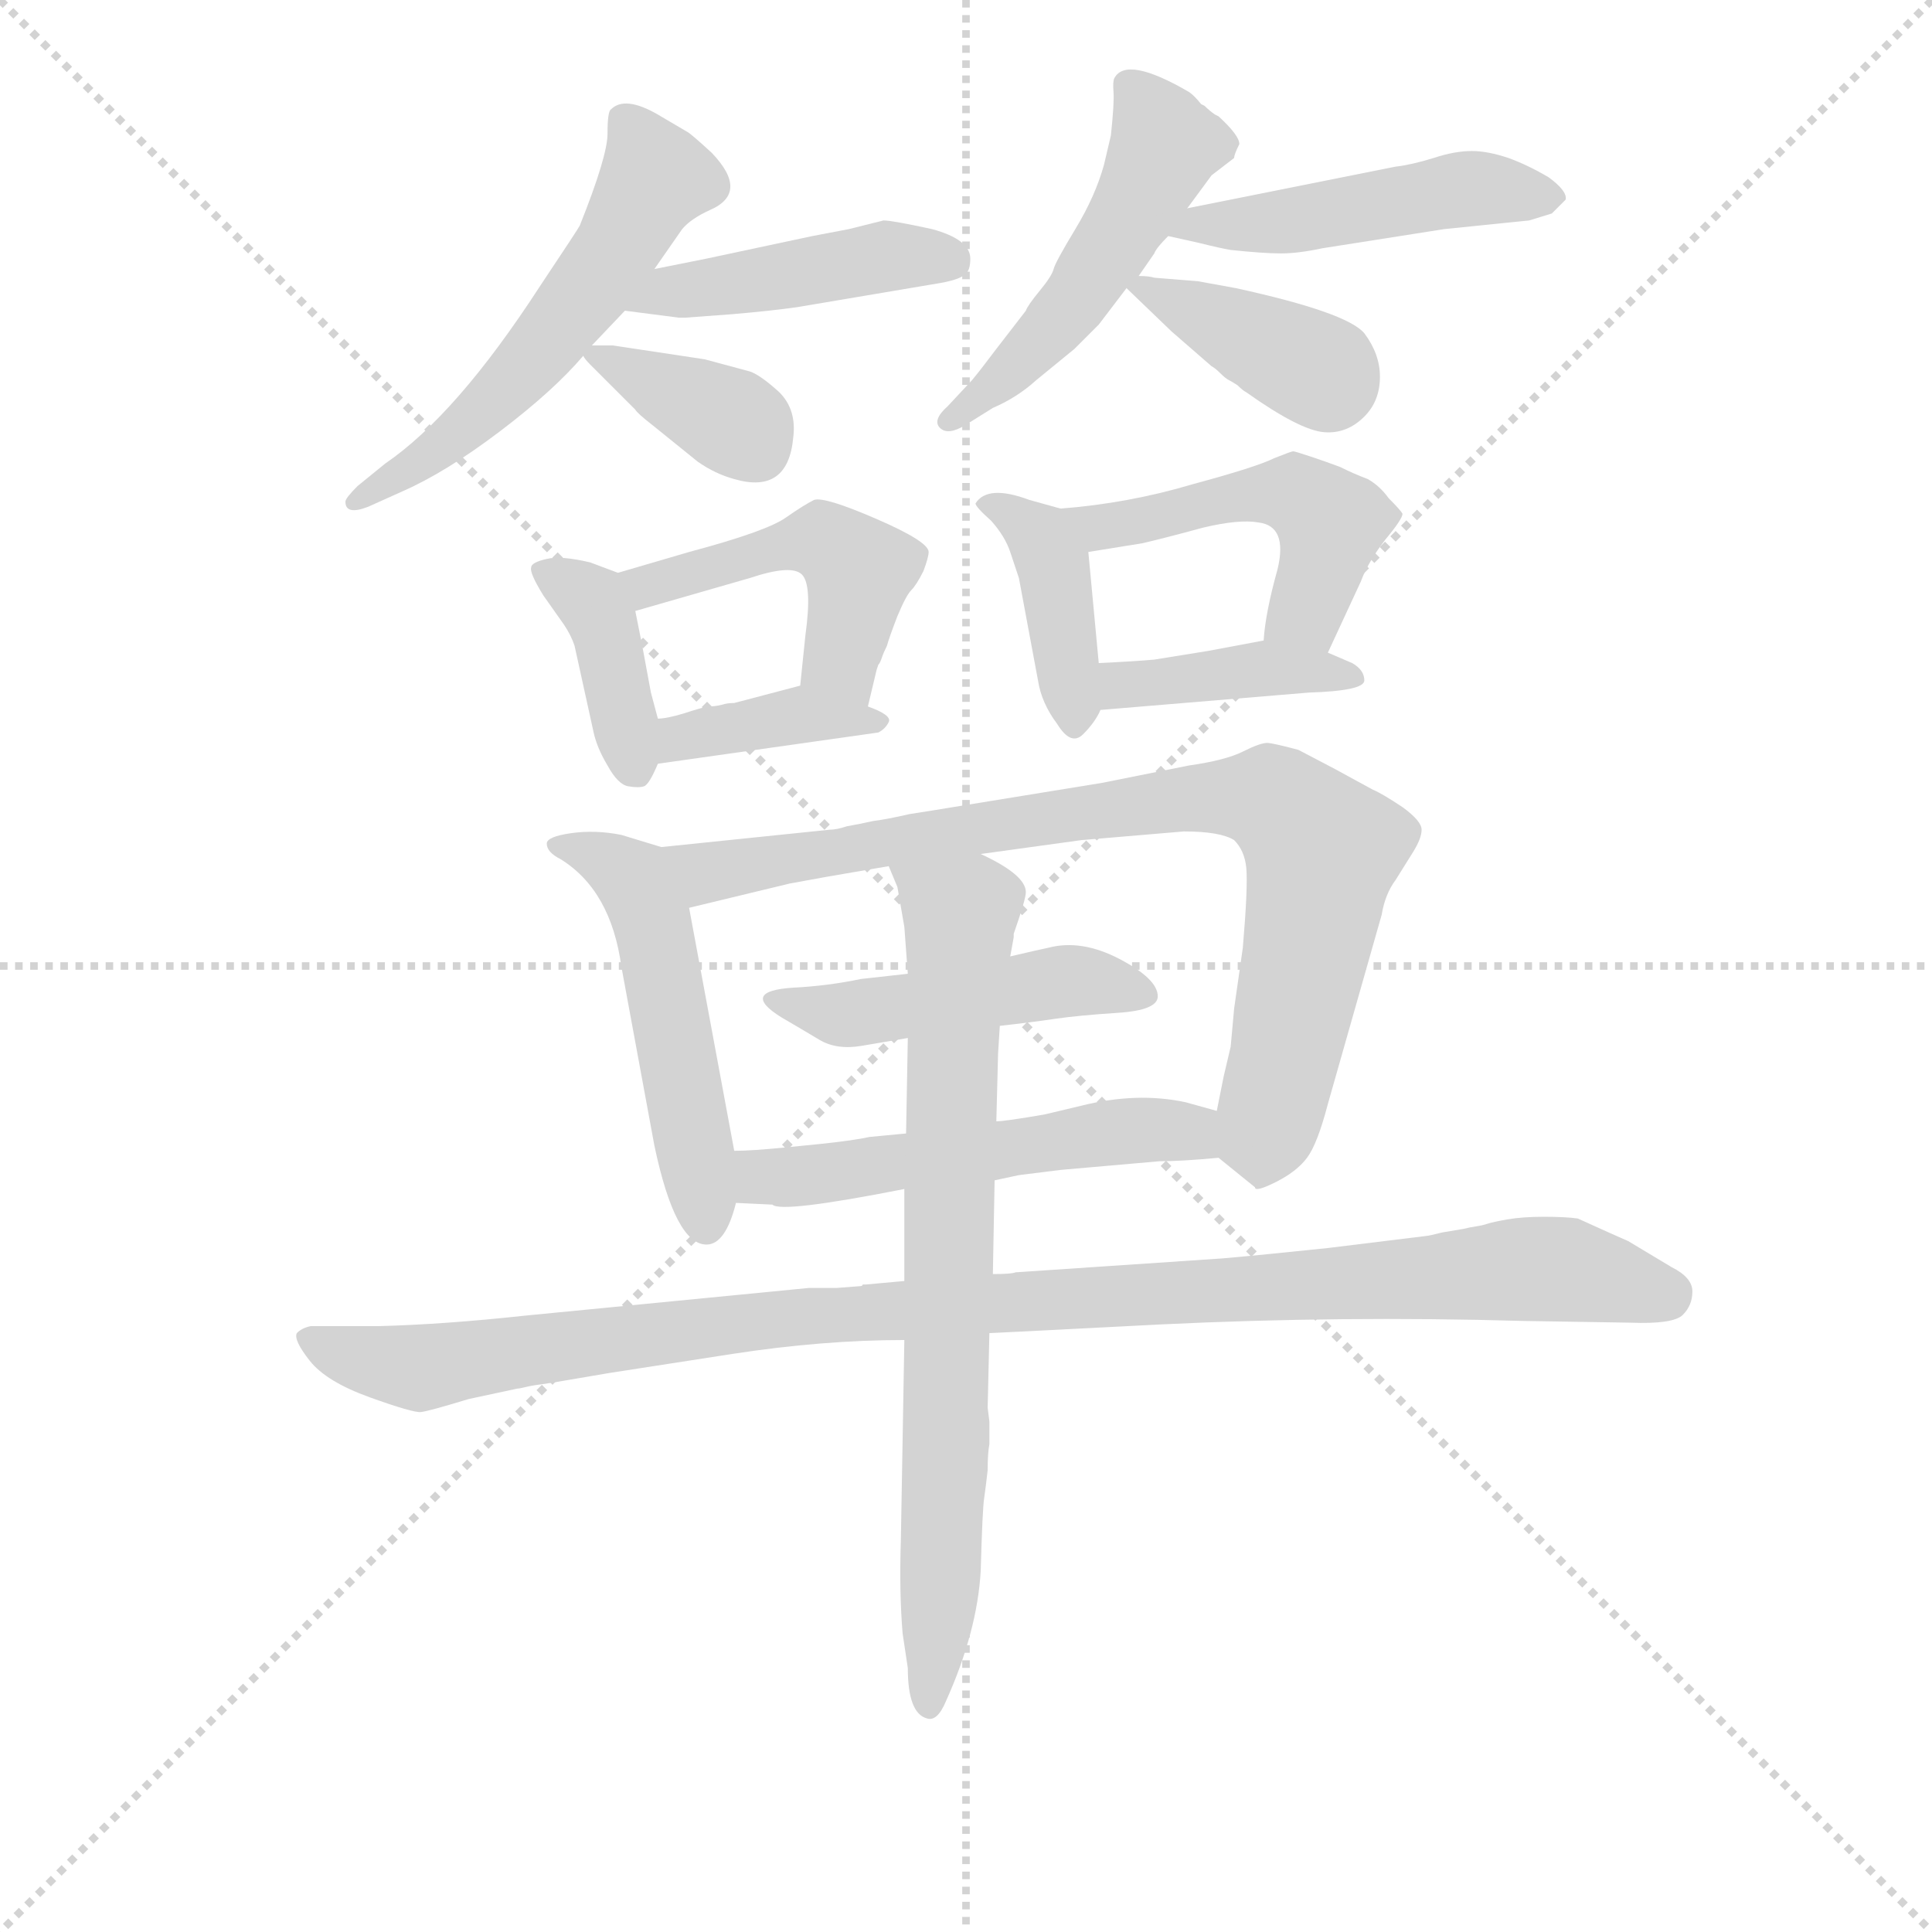 <svg version="1.1" viewBox="0 0 1024 1024" xmlns="http://www.w3.org/2000/svg">
  <g stroke="lightgray" stroke-dasharray="1,1" stroke-width="1" transform="scale(4, 4)">
    <line x1="0" y1="0" x2="256" y2="256"></line>
    <line x1="256" y1="0" x2="0" y2="256"></line>
    <line x1="128" y1="0" x2="128" y2="256"></line>
    <line x1="0" y1="128" x2="256" y2="128"></line>
  </g>
<g transform="scale(0.92, -0.92) translate(60, -900)">
   <style type="text/css">
    @keyframes keyframes0 {
      from {
       stroke: blue;
       stroke-dashoffset: 546;
       stroke-width: 128;
       }
       64% {
       animation-timing-function: step-end;
       stroke: blue;
       stroke-dashoffset: 0;
       stroke-width: 128;
       }
       to {
       stroke: black;
       stroke-width: 1024;
       }
       }
       #make-me-a-hanzi-animation-0 {
         animation: keyframes0 0.694s both;
         animation-delay: 0s;
         animation-timing-function: linear;
       }
    @keyframes keyframes1 {
      from {
       stroke: blue;
       stroke-dashoffset: 437;
       stroke-width: 128;
       }
       59% {
       animation-timing-function: step-end;
       stroke: blue;
       stroke-dashoffset: 0;
       stroke-width: 128;
       }
       to {
       stroke: black;
       stroke-width: 1024;
       }
       }
       #make-me-a-hanzi-animation-1 {
         animation: keyframes1 0.606s both;
         animation-delay: 0.694s;
         animation-timing-function: linear;
       }
    @keyframes keyframes2 {
      from {
       stroke: blue;
       stroke-dashoffset: 361;
       stroke-width: 128;
       }
       54% {
       animation-timing-function: step-end;
       stroke: blue;
       stroke-dashoffset: 0;
       stroke-width: 128;
       }
       to {
       stroke: black;
       stroke-width: 1024;
       }
       }
       #make-me-a-hanzi-animation-2 {
         animation: keyframes2 0.544s both;
         animation-delay: 1.3s;
         animation-timing-function: linear;
       }
    @keyframes keyframes3 {
      from {
       stroke: blue;
       stroke-dashoffset: 498;
       stroke-width: 128;
       }
       62% {
       animation-timing-function: step-end;
       stroke: blue;
       stroke-dashoffset: 0;
       stroke-width: 128;
       }
       to {
       stroke: black;
       stroke-width: 1024;
       }
       }
       #make-me-a-hanzi-animation-3 {
         animation: keyframes3 0.655s both;
         animation-delay: 1.844s;
         animation-timing-function: linear;
       }
    @keyframes keyframes4 {
      from {
       stroke: blue;
       stroke-dashoffset: 474;
       stroke-width: 128;
       }
       61% {
       animation-timing-function: step-end;
       stroke: blue;
       stroke-dashoffset: 0;
       stroke-width: 128;
       }
       to {
       stroke: black;
       stroke-width: 1024;
       }
       }
       #make-me-a-hanzi-animation-4 {
         animation: keyframes4 0.636s both;
         animation-delay: 2.499s;
         animation-timing-function: linear;
       }
    @keyframes keyframes5 {
      from {
       stroke: blue;
       stroke-dashoffset: 377;
       stroke-width: 128;
       }
       55% {
       animation-timing-function: step-end;
       stroke: blue;
       stroke-dashoffset: 0;
       stroke-width: 128;
       }
       to {
       stroke: black;
       stroke-width: 1024;
       }
       }
       #make-me-a-hanzi-animation-5 {
         animation: keyframes5 0.557s both;
         animation-delay: 3.135s;
         animation-timing-function: linear;
       }
    @keyframes keyframes6 {
      from {
       stroke: blue;
       stroke-dashoffset: 389;
       stroke-width: 128;
       }
       56% {
       animation-timing-function: step-end;
       stroke: blue;
       stroke-dashoffset: 0;
       stroke-width: 128;
       }
       to {
       stroke: black;
       stroke-width: 1024;
       }
       }
       #make-me-a-hanzi-animation-6 {
         animation: keyframes6 0.567s both;
         animation-delay: 3.692s;
         animation-timing-function: linear;
       }
    @keyframes keyframes7 {
      from {
       stroke: blue;
       stroke-dashoffset: 473;
       stroke-width: 128;
       }
       61% {
       animation-timing-function: step-end;
       stroke: blue;
       stroke-dashoffset: 0;
       stroke-width: 128;
       }
       to {
       stroke: black;
       stroke-width: 1024;
       }
       }
       #make-me-a-hanzi-animation-7 {
         animation: keyframes7 0.635s both;
         animation-delay: 4.258s;
         animation-timing-function: linear;
       }
    @keyframes keyframes8 {
      from {
       stroke: blue;
       stroke-dashoffset: 381;
       stroke-width: 128;
       }
       55% {
       animation-timing-function: step-end;
       stroke: blue;
       stroke-dashoffset: 0;
       stroke-width: 128;
       }
       to {
       stroke: black;
       stroke-width: 1024;
       }
       }
       #make-me-a-hanzi-animation-8 {
         animation: keyframes8 0.56s both;
         animation-delay: 4.893s;
         animation-timing-function: linear;
       }
    @keyframes keyframes9 {
      from {
       stroke: blue;
       stroke-dashoffset: 399;
       stroke-width: 128;
       }
       56% {
       animation-timing-function: step-end;
       stroke: blue;
       stroke-dashoffset: 0;
       stroke-width: 128;
       }
       to {
       stroke: black;
       stroke-width: 1024;
       }
       }
       #make-me-a-hanzi-animation-9 {
         animation: keyframes9 0.575s both;
         animation-delay: 5.453s;
         animation-timing-function: linear;
       }
    @keyframes keyframes10 {
      from {
       stroke: blue;
       stroke-dashoffset: 485;
       stroke-width: 128;
       }
       61% {
       animation-timing-function: step-end;
       stroke: blue;
       stroke-dashoffset: 0;
       stroke-width: 128;
       }
       to {
       stroke: black;
       stroke-width: 1024;
       }
       }
       #make-me-a-hanzi-animation-10 {
         animation: keyframes10 0.645s both;
         animation-delay: 6.028s;
         animation-timing-function: linear;
       }
    @keyframes keyframes11 {
      from {
       stroke: blue;
       stroke-dashoffset: 399;
       stroke-width: 128;
       }
       56% {
       animation-timing-function: step-end;
       stroke: blue;
       stroke-dashoffset: 0;
       stroke-width: 128;
       }
       to {
       stroke: black;
       stroke-width: 1024;
       }
       }
       #make-me-a-hanzi-animation-11 {
         animation: keyframes11 0.575s both;
         animation-delay: 6.673s;
         animation-timing-function: linear;
       }
    @keyframes keyframes12 {
      from {
       stroke: blue;
       stroke-dashoffset: 505;
       stroke-width: 128;
       }
       62% {
       animation-timing-function: step-end;
       stroke: blue;
       stroke-dashoffset: 0;
       stroke-width: 128;
       }
       to {
       stroke: black;
       stroke-width: 1024;
       }
       }
       #make-me-a-hanzi-animation-12 {
         animation: keyframes12 0.661s both;
         animation-delay: 7.247s;
         animation-timing-function: linear;
       }
    @keyframes keyframes13 {
      from {
       stroke: blue;
       stroke-dashoffset: 832;
       stroke-width: 128;
       }
       73% {
       animation-timing-function: step-end;
       stroke: blue;
       stroke-dashoffset: 0;
       stroke-width: 128;
       }
       to {
       stroke: black;
       stroke-width: 1024;
       }
       }
       #make-me-a-hanzi-animation-13 {
         animation: keyframes13 0.927s both;
         animation-delay: 7.908s;
         animation-timing-function: linear;
       }
    @keyframes keyframes14 {
      from {
       stroke: blue;
       stroke-dashoffset: 467;
       stroke-width: 128;
       }
       60% {
       animation-timing-function: step-end;
       stroke: blue;
       stroke-dashoffset: 0;
       stroke-width: 128;
       }
       to {
       stroke: black;
       stroke-width: 1024;
       }
       }
       #make-me-a-hanzi-animation-14 {
         animation: keyframes14 0.63s both;
         animation-delay: 8.835s;
         animation-timing-function: linear;
       }
    @keyframes keyframes15 {
      from {
       stroke: blue;
       stroke-dashoffset: 529;
       stroke-width: 128;
       }
       63% {
       animation-timing-function: step-end;
       stroke: blue;
       stroke-dashoffset: 0;
       stroke-width: 128;
       }
       to {
       stroke: black;
       stroke-width: 1024;
       }
       }
       #make-me-a-hanzi-animation-15 {
         animation: keyframes15 0.681s both;
         animation-delay: 9.465s;
         animation-timing-function: linear;
       }
    @keyframes keyframes16 {
      from {
       stroke: blue;
       stroke-dashoffset: 1047;
       stroke-width: 128;
       }
       77% {
       animation-timing-function: step-end;
       stroke: blue;
       stroke-dashoffset: 0;
       stroke-width: 128;
       }
       to {
       stroke: black;
       stroke-width: 1024;
       }
       }
       #make-me-a-hanzi-animation-16 {
         animation: keyframes16 1.102s both;
         animation-delay: 10.146s;
         animation-timing-function: linear;
       }
    @keyframes keyframes17 {
      from {
       stroke: blue;
       stroke-dashoffset: 751;
       stroke-width: 128;
       }
       71% {
       animation-timing-function: step-end;
       stroke: blue;
       stroke-dashoffset: 0;
       stroke-width: 128;
       }
       to {
       stroke: black;
       stroke-width: 1024;
       }
       }
       #make-me-a-hanzi-animation-17 {
         animation: keyframes17 0.861s both;
         animation-delay: 11.248s;
         animation-timing-function: linear;
       }
</style>
<path d="M 281.0 701.0 L 300.0 721.0 L 317.0 745.0 L 333.0 768.0 Q 338.0 774.0 349.0 779.0 Q 372.0 789.0 350.0 812.0 Q 338.0 823.0 336.0 824.0 L 319.0 834.0 Q 300.0 845.0 292.0 837.0 Q 290.0 836.0 290.0 823.0 Q 290.0 810.0 274.0 770.0 Q 273.0 768.0 251.0 735.0 Q 203.0 661.0 162.0 633.0 L 146.0 620.0 Q 139.0 613.0 139.0 611.0 Q 139.0 603.0 152.0 608.0 L 172.0 617.0 Q 197.0 628.0 228.0 651.5 Q 259.0 675.0 276.0 695.0 L 281.0 701.0 Z" fill="lightgray"></path> 
<path d="M 300.0 721.0 L 331.0 717.0 L 335.0 717.0 L 362.0 719.0 Q 385.0 721.0 399.0 723.0 L 482.0 737.0 Q 493.0 739.0 496.0 742.0 Q 499.0 744.0 499.0 751.0 Q 499.0 762.0 477.0 768.0 Q 454.0 773.0 449.0 773.0 L 429.0 768.0 L 408.0 764.0 L 347.0 751.0 Q 337.0 749.0 317.0 745.0 C 288.0 739.0 270.0 725.0 300.0 721.0 Z" fill="lightgray"></path> 
<path d="M 372.0 686.0 L 346.0 693.0 L 293.0 701.0 L 281.0 701.0 C 272.0 701.0 272.0 701.0 276.0 695.0 Q 277.0 693.0 280.0 690.0 L 306.0 664.0 Q 307.0 662.0 316.0 655.0 L 342.0 634.0 Q 352.0 627.0 363.0 624.0 Q 394.0 615.0 397.0 648.0 Q 399.0 664.0 389.0 674.0 Q 378.0 684.0 372.0 686.0 Z" fill="lightgray"></path> 
<path d="M 654.0 817.0 Q 654.0 822.0 642.0 833.0 L 640.0 834.0 Q 637.0 836.0 634.0 839.0 L 632.0 840.0 Q 628.0 845.0 625.0 847.0 Q 589.0 868.0 582.0 855.0 Q 581.0 853.0 581.5 847.0 Q 582.0 841.0 580.0 822.0 L 576.0 805.0 Q 571.0 787.0 559.5 768.0 Q 548.0 749.0 547.0 745.0 Q 546.0 741.0 539.0 732.5 Q 532.0 724.0 531.0 721.0 L 514.0 699.0 Q 505.0 687.0 500.0 681.0 L 486.0 666.0 Q 477.0 658.0 481.5 653.5 Q 486.0 649.0 496.0 655.0 L 512.0 665.0 Q 526.0 671.0 537.0 681.0 L 559.0 699.0 L 573.0 713.0 L 589.0 734.0 L 596.0 741.0 L 605.0 754.0 Q 606.0 757.0 613.0 764.0 L 624.0 780.0 L 638.0 799.0 L 651.0 809.0 Q 651.0 811.0 654.0 817.0 Z" fill="lightgray"></path> 
<path d="M 613.0 764.0 L 631.0 760.0 Q 643.0 757.0 649.0 756.0 Q 668.0 754.0 678.0 754.0 Q 688.0 754.0 702.0 757.0 L 772.0 768.0 L 821.0 773.0 L 834.0 777.0 L 842.0 785.0 Q 843.0 790.0 832.0 798.0 Q 820.0 805.0 809.0 809.0 Q 797.0 813.0 788.0 813.0 Q 778.0 813.0 766.0 809.0 Q 753.0 805.0 744.0 804.0 L 624.0 780.0 C 595.0 774.0 584.0 771.0 613.0 764.0 Z" fill="lightgray"></path> 
<path d="M 589.0 734.0 L 615.0 709.0 L 638.0 689.0 Q 640.0 688.0 643.0 685.0 Q 646.0 682.0 648.0 681.0 Q 650.0 680.0 653.0 678.0 Q 656.0 675.0 658.0 674.0 Q 689.0 652.0 703.0 651.0 Q 716.0 650.0 726.0 660.0 Q 735.0 669.0 735.0 683.0 Q 735.0 696.0 726.0 708.0 Q 716.0 720.0 652.0 734.0 L 630.0 738.0 L 605.0 740.0 Q 602.0 741.0 596.0 741.0 C 581.0 742.0 581.0 742.0 589.0 734.0 Z" fill="lightgray"></path> 
<path d="M 319.0 486.0 L 315.0 501.0 L 310.0 528.0 L 306.0 548.0 C 302.0 568.0 302.0 568.0 296.0 570.0 L 280.0 576.0 Q 263.0 580.0 255.0 578.0 Q 246.0 576.0 246.0 573.0 Q 245.0 570.0 253.0 557.0 L 265.0 540.0 Q 269.0 534.0 271.0 528.0 L 282.0 478.0 Q 284.0 469.0 290.0 459.0 Q 296.0 448.0 302.0 447.0 Q 308.0 446.0 311.0 447.0 Q 314.0 448.0 319.0 460.0 C 323.0 470.0 323.0 470.0 319.0 486.0 Z" fill="lightgray"></path> 
<path d="M 306.0 548.0 L 372.0 567.0 Q 396.0 575.0 402.0 569.0 Q 408.0 563.0 404.0 534.0 L 401.0 505.0 C 398.0 475.0 433.0 464.0 440.0 493.0 L 445.0 514.0 L 446.0 517.0 Q 447.0 518.0 448.0 521.0 Q 449.0 524.0 451.0 528.0 Q 452.0 532.0 457.0 545.0 Q 462.0 557.0 465.0 560.0 Q 468.0 563.0 472.0 571.0 Q 475.0 579.0 475.0 582.0 Q 475.0 588.0 445.0 601.0 Q 415.0 614.0 409.0 612.0 Q 403.0 609.0 393.0 602.0 Q 382.0 594.0 337.0 582.0 L 296.0 570.0 C 267.0 562.0 277.0 540.0 306.0 548.0 Z" fill="lightgray"></path> 
<path d="M 401.0 505.0 L 363.0 495.0 Q 359.0 495.0 356.0 494.0 Q 352.0 493.0 348.0 493.0 Q 343.0 492.0 334.0 489.0 Q 324.0 486.0 319.0 486.0 C 289.0 483.0 289.0 456.0 319.0 460.0 L 446.0 478.0 Q 450.0 480.0 452.0 484.0 Q 454.0 488.0 440.0 493.0 C 412.0 504.0 406.0 506.0 401.0 505.0 Z" fill="lightgray"></path> 
<path d="M 573.0 518.0 L 567.0 582.0 C 565.0 603.0 565.0 603.0 551.0 607.0 L 533.0 612.0 Q 509.0 621.0 502.0 610.0 Q 502.0 608.0 511.0 600.0 Q 519.0 591.0 522.0 582.0 L 527.0 567.0 L 538.0 508.0 Q 540.0 495.0 549.0 483.0 Q 557.0 470.0 564.0 477.0 Q 571.0 484.0 574.0 491.0 L 573.0 518.0 Z" fill="lightgray"></path> 
<path d="M 567.0 582.0 L 598.0 587.0 Q 611.0 590.0 633.0 596.0 Q 654.0 601.0 665.0 599.0 Q 682.0 597.0 676.0 572.0 Q 669.0 547.0 668.0 531.0 C 665.0 501.0 692.0 497.0 705.0 524.0 L 724.0 565.0 Q 728.0 576.0 738.0 589.0 Q 748.0 601.0 748.0 604.0 Q 747.0 606.0 740.0 613.0 Q 735.0 620.0 728.0 624.0 Q 720.0 627.0 712.0 631.0 Q 704.0 634.0 695.0 637.0 Q 686.0 640.0 685.0 640.0 Q 684.0 640.0 674.0 636.0 Q 664.0 631.0 627.0 621.0 Q 590.0 610.0 551.0 607.0 C 521.0 604.0 537.0 577.0 567.0 582.0 Z" fill="lightgray"></path> 
<path d="M 668.0 531.0 L 636.0 525.0 L 605.0 520.0 Q 594.0 519.0 573.0 518.0 C 543.0 517.0 544.0 489.0 574.0 491.0 L 694.0 501.0 Q 726.0 502.0 726.0 508.0 Q 726.0 514.0 719.0 518.0 L 705.0 524.0 L 668.0 531.0 Z" fill="lightgray"></path> 
<path d="M 363.0 237.0 L 337.0 377.0 C 332.0 406.0 331.0 409.0 321.0 412.0 L 298.0 419.0 Q 283.0 422.0 269.0 420.0 Q 255.0 418.0 255.0 414.0 Q 255.0 409.0 263.0 405.0 Q 292.0 387.0 298.0 343.0 L 317.0 240.0 Q 329.0 183.0 347.0 183.0 Q 358.0 183.0 364.0 207.0 L 363.0 237.0 Z" fill="lightgray"></path> 
<path d="M 337.0 377.0 L 395.0 391.0 L 417.0 395.0 Q 440.0 399.0 452.0 401.0 L 505.0 408.0 L 563.0 416.0 L 622.0 421.0 Q 643.0 421.0 651.0 416.0 Q 657.0 410.0 658.0 400.0 Q 659.0 389.0 656.0 354.0 L 651.0 319.0 L 649.0 297.0 L 645.0 280.0 L 641.0 260.0 C 636.0 237.0 636.0 237.0 642.0 233.0 L 663.0 216.0 Q 663.0 213.0 675.0 219.0 Q 687.0 225.0 693.0 233.0 Q 699.0 241.0 705.0 264.0 L 736.0 373.0 Q 738.0 385.0 744.0 393.0 L 754.0 409.0 Q 759.0 417.0 759.0 422.0 Q 759.0 427.0 748.0 435.0 Q 736.0 443.0 731.0 445.0 L 709.0 457.0 L 688.0 468.0 Q 673.0 472.0 670.0 472.0 Q 666.0 472.0 656.0 467.0 Q 646.0 462.0 625.0 459.0 L 575.0 449.0 L 489.0 435.0 Q 477.0 433.0 464.0 431.0 Q 451.0 428.0 443.0 427.0 Q 434.0 425.0 428.0 424.0 Q 422.0 422.0 418.0 422.0 L 321.0 412.0 C 291.0 409.0 308.0 370.0 337.0 377.0 Z" fill="lightgray"></path> 
<path d="M 463.0 339.0 L 436.0 336.0 Q 417.0 332.0 397.0 331.0 Q 366.0 329.0 390.0 314.0 Q 402.0 307.0 412.0 301.0 Q 422.0 295.0 436.5 297.5 Q 451.0 300.0 463.0 302.0 L 516.0 309.0 Q 534.0 311.0 547.5 313.0 Q 561.0 315.0 584.0 316.5 Q 607.0 318.0 607.0 326.0 Q 607.0 336.0 585.0 347.5 Q 563.0 359.0 544.0 354.0 Q 539.0 353.0 522.0 349.0 L 463.0 339.0 Z" fill="lightgray"></path> 
<path d="M 393.0 239.0 Q 373.0 237.0 363.0 237.0 C 333.0 236.0 334.0 208.0 364.0 207.0 L 385.0 206.0 Q 390.0 201.0 461.0 215.0 L 513.0 220.0 L 527.0 223.0 L 551.0 226.0 L 608.0 231.0 Q 621.0 231.0 642.0 233.0 C 672.0 236.0 670.0 252.0 641.0 260.0 L 623.0 265.0 Q 595.0 271.0 563.0 263.0 L 542.0 258.0 Q 519.0 254.0 514.0 254.0 L 462.0 247.0 L 441.0 245.0 Q 432.0 243.0 413.0 241.0 L 393.0 239.0 Z" fill="lightgray"></path> 
<path d="M 461.0 162.0 L 439.0 160.0 L 437.0 160.0 Q 437.0 159.0 435.0 159.0 L 422.0 158.0 L 406.0 158.0 L 242.0 142.0 Q 196.0 137.0 158.0 136.0 L 130.0 136.0 L 119.0 136.0 Q 114.0 135.0 111.0 132.0 Q 109.0 128.0 118.5 116.0 Q 128.0 104.0 153.0 95.0 Q 178.0 86.0 182.5 86.5 Q 187.0 87.0 210.0 94.0 L 238.0 100.0 Q 239.0 100.0 241.0 100.5 Q 243.0 101.0 245.5 101.5 Q 248.0 102.0 252.0 102.5 Q 256.0 103.0 267.5 105.0 Q 279.0 107.0 291.0 109.0 L 362.0 120.0 Q 414.0 128.0 461.0 128.0 L 510.0 132.0 L 531.0 133.0 L 609.0 137.0 Q 713.0 142.0 817.0 139.0 L 879.0 138.0 Q 904.0 137.0 909.5 142.5 Q 915.0 148.0 915.0 156.0 Q 915.0 164.0 903.0 170.0 L 878.0 185.0 Q 871.0 188.0 849.0 198.0 Q 842.0 199.0 829.5 199.0 Q 817.0 199.0 808.5 197.5 Q 800.0 196.0 797.0 195.0 Q 794.0 194.0 790.5 193.5 Q 787.0 193.0 783.0 192.0 L 771.0 190.0 Q 763.0 188.0 762.0 188.0 L 705.0 181.0 Q 667.0 177.0 644.0 175.0 L 525.0 167.0 Q 523.0 166.0 512.0 166.0 L 461.0 162.0 Z" fill="lightgray"></path> 
<path d="M 452.0 401.0 L 457.0 389.0 L 461.0 366.0 L 463.0 339.0 L 463.0 302.0 L 462.0 247.0 L 461.0 215.0 L 461.0 162.0 L 461.0 128.0 L 459.0 13.0 Q 458.0 -17.0 460.0 -41.0 L 463.0 -61.0 Q 463.0 -87.0 474.0 -90.0 Q 480.0 -92.0 485.0 -80.0 Q 503.0 -40.0 505.0 -5.0 Q 506.0 31.0 507.0 37.0 Q 508.0 44.0 509.0 53.0 Q 509.0 63.0 510.0 68.0 Q 510.0 73.0 510.0 81.0 L 509.0 89.0 L 510.0 132.0 L 512.0 166.0 L 513.0 220.0 L 514.0 254.0 L 515.0 293.0 L 516.0 309.0 L 522.0 349.0 L 524.0 360.0 L 524.0 362.0 Q 531.0 382.0 531.0 386.0 Q 531.0 396.0 505.0 408.0 C 479.0 422.0 442.0 429.0 452.0 401.0 Z" fill="lightgray"></path> 
      <clipPath id="make-me-a-hanzi-clip-0">
      <path d="M 281.0 701.0 L 300.0 721.0 L 317.0 745.0 L 333.0 768.0 Q 338.0 774.0 349.0 779.0 Q 372.0 789.0 350.0 812.0 Q 338.0 823.0 336.0 824.0 L 319.0 834.0 Q 300.0 845.0 292.0 837.0 Q 290.0 836.0 290.0 823.0 Q 290.0 810.0 274.0 770.0 Q 273.0 768.0 251.0 735.0 Q 203.0 661.0 162.0 633.0 L 146.0 620.0 Q 139.0 613.0 139.0 611.0 Q 139.0 603.0 152.0 608.0 L 172.0 617.0 Q 197.0 628.0 228.0 651.5 Q 259.0 675.0 276.0 695.0 L 281.0 701.0 Z" fill="lightgray"></path>
      </clipPath>
      <path clip-path="url(#make-me-a-hanzi-clip-0)" d="M 300.0 829.0 L 316.0 794.0 L 285.0 741.0 L 214.0 659.0 L 146.0 613.0 " fill="none" id="make-me-a-hanzi-animation-0" stroke-dasharray="418 836" stroke-linecap="round"></path>

      <clipPath id="make-me-a-hanzi-clip-1">
      <path d="M 300.0 721.0 L 331.0 717.0 L 335.0 717.0 L 362.0 719.0 Q 385.0 721.0 399.0 723.0 L 482.0 737.0 Q 493.0 739.0 496.0 742.0 Q 499.0 744.0 499.0 751.0 Q 499.0 762.0 477.0 768.0 Q 454.0 773.0 449.0 773.0 L 429.0 768.0 L 408.0 764.0 L 347.0 751.0 Q 337.0 749.0 317.0 745.0 C 288.0 739.0 270.0 725.0 300.0 721.0 Z" fill="lightgray"></path>
      </clipPath>
      <path clip-path="url(#make-me-a-hanzi-clip-1)" d="M 308.0 724.0 L 328.0 733.0 L 449.0 752.0 L 486.0 750.0 " fill="none" id="make-me-a-hanzi-animation-1" stroke-dasharray="309 618" stroke-linecap="round"></path>

      <clipPath id="make-me-a-hanzi-clip-2">
      <path d="M 372.0 686.0 L 346.0 693.0 L 293.0 701.0 L 281.0 701.0 C 272.0 701.0 272.0 701.0 276.0 695.0 Q 277.0 693.0 280.0 690.0 L 306.0 664.0 Q 307.0 662.0 316.0 655.0 L 342.0 634.0 Q 352.0 627.0 363.0 624.0 Q 394.0 615.0 397.0 648.0 Q 399.0 664.0 389.0 674.0 Q 378.0 684.0 372.0 686.0 Z" fill="lightgray"></path>
      </clipPath>
      <path clip-path="url(#make-me-a-hanzi-clip-2)" d="M 282.0 695.0 L 365.0 656.0 L 373.0 645.0 " fill="none" id="make-me-a-hanzi-animation-2" stroke-dasharray="233 466" stroke-linecap="round"></path>

      <clipPath id="make-me-a-hanzi-clip-3">
      <path d="M 654.0 817.0 Q 654.0 822.0 642.0 833.0 L 640.0 834.0 Q 637.0 836.0 634.0 839.0 L 632.0 840.0 Q 628.0 845.0 625.0 847.0 Q 589.0 868.0 582.0 855.0 Q 581.0 853.0 581.5 847.0 Q 582.0 841.0 580.0 822.0 L 576.0 805.0 Q 571.0 787.0 559.5 768.0 Q 548.0 749.0 547.0 745.0 Q 546.0 741.0 539.0 732.5 Q 532.0 724.0 531.0 721.0 L 514.0 699.0 Q 505.0 687.0 500.0 681.0 L 486.0 666.0 Q 477.0 658.0 481.5 653.5 Q 486.0 649.0 496.0 655.0 L 512.0 665.0 Q 526.0 671.0 537.0 681.0 L 559.0 699.0 L 573.0 713.0 L 589.0 734.0 L 596.0 741.0 L 605.0 754.0 Q 606.0 757.0 613.0 764.0 L 624.0 780.0 L 638.0 799.0 L 651.0 809.0 Q 651.0 811.0 654.0 817.0 Z" fill="lightgray"></path>
      </clipPath>
      <path clip-path="url(#make-me-a-hanzi-clip-3)" d="M 590.0 850.0 L 611.0 816.0 L 595.0 782.0 L 556.0 723.0 L 488.0 658.0 " fill="none" id="make-me-a-hanzi-animation-3" stroke-dasharray="370 740" stroke-linecap="round"></path>

      <clipPath id="make-me-a-hanzi-clip-4">
      <path d="M 613.0 764.0 L 631.0 760.0 Q 643.0 757.0 649.0 756.0 Q 668.0 754.0 678.0 754.0 Q 688.0 754.0 702.0 757.0 L 772.0 768.0 L 821.0 773.0 L 834.0 777.0 L 842.0 785.0 Q 843.0 790.0 832.0 798.0 Q 820.0 805.0 809.0 809.0 Q 797.0 813.0 788.0 813.0 Q 778.0 813.0 766.0 809.0 Q 753.0 805.0 744.0 804.0 L 624.0 780.0 C 595.0 774.0 584.0 771.0 613.0 764.0 Z" fill="lightgray"></path>
      </clipPath>
      <path clip-path="url(#make-me-a-hanzi-clip-4)" d="M 618.0 766.0 L 784.0 791.0 L 834.0 785.0 " fill="none" id="make-me-a-hanzi-animation-4" stroke-dasharray="346 692" stroke-linecap="round"></path>

      <clipPath id="make-me-a-hanzi-clip-5">
      <path d="M 589.0 734.0 L 615.0 709.0 L 638.0 689.0 Q 640.0 688.0 643.0 685.0 Q 646.0 682.0 648.0 681.0 Q 650.0 680.0 653.0 678.0 Q 656.0 675.0 658.0 674.0 Q 689.0 652.0 703.0 651.0 Q 716.0 650.0 726.0 660.0 Q 735.0 669.0 735.0 683.0 Q 735.0 696.0 726.0 708.0 Q 716.0 720.0 652.0 734.0 L 630.0 738.0 L 605.0 740.0 Q 602.0 741.0 596.0 741.0 C 581.0 742.0 581.0 742.0 589.0 734.0 Z" fill="lightgray"></path>
      </clipPath>
      <path clip-path="url(#make-me-a-hanzi-clip-5)" d="M 597.0 733.0 L 658.0 708.0 L 705.0 679.0 " fill="none" id="make-me-a-hanzi-animation-5" stroke-dasharray="249 498" stroke-linecap="round"></path>

      <clipPath id="make-me-a-hanzi-clip-6">
      <path d="M 319.0 486.0 L 315.0 501.0 L 310.0 528.0 L 306.0 548.0 C 302.0 568.0 302.0 568.0 296.0 570.0 L 280.0 576.0 Q 263.0 580.0 255.0 578.0 Q 246.0 576.0 246.0 573.0 Q 245.0 570.0 253.0 557.0 L 265.0 540.0 Q 269.0 534.0 271.0 528.0 L 282.0 478.0 Q 284.0 469.0 290.0 459.0 Q 296.0 448.0 302.0 447.0 Q 308.0 446.0 311.0 447.0 Q 314.0 448.0 319.0 460.0 C 323.0 470.0 323.0 470.0 319.0 486.0 Z" fill="lightgray"></path>
      </clipPath>
      <path clip-path="url(#make-me-a-hanzi-clip-6)" d="M 252.0 572.0 L 281.0 553.0 L 288.0 539.0 L 307.0 459.0 " fill="none" id="make-me-a-hanzi-animation-6" stroke-dasharray="261 522" stroke-linecap="round"></path>

      <clipPath id="make-me-a-hanzi-clip-7">
      <path d="M 306.0 548.0 L 372.0 567.0 Q 396.0 575.0 402.0 569.0 Q 408.0 563.0 404.0 534.0 L 401.0 505.0 C 398.0 475.0 433.0 464.0 440.0 493.0 L 445.0 514.0 L 446.0 517.0 Q 447.0 518.0 448.0 521.0 Q 449.0 524.0 451.0 528.0 Q 452.0 532.0 457.0 545.0 Q 462.0 557.0 465.0 560.0 Q 468.0 563.0 472.0 571.0 Q 475.0 579.0 475.0 582.0 Q 475.0 588.0 445.0 601.0 Q 415.0 614.0 409.0 612.0 Q 403.0 609.0 393.0 602.0 Q 382.0 594.0 337.0 582.0 L 296.0 570.0 C 267.0 562.0 277.0 540.0 306.0 548.0 Z" fill="lightgray"></path>
      </clipPath>
      <path clip-path="url(#make-me-a-hanzi-clip-7)" d="M 304.0 567.0 L 313.0 562.0 L 415.0 588.0 L 435.0 571.0 L 424.0 520.0 L 435.0 500.0 " fill="none" id="make-me-a-hanzi-animation-7" stroke-dasharray="345 690" stroke-linecap="round"></path>

      <clipPath id="make-me-a-hanzi-clip-8">
      <path d="M 401.0 505.0 L 363.0 495.0 Q 359.0 495.0 356.0 494.0 Q 352.0 493.0 348.0 493.0 Q 343.0 492.0 334.0 489.0 Q 324.0 486.0 319.0 486.0 C 289.0 483.0 289.0 456.0 319.0 460.0 L 446.0 478.0 Q 450.0 480.0 452.0 484.0 Q 454.0 488.0 440.0 493.0 C 412.0 504.0 406.0 506.0 401.0 505.0 Z" fill="lightgray"></path>
      </clipPath>
      <path clip-path="url(#make-me-a-hanzi-clip-8)" d="M 325.0 467.0 L 332.0 476.0 L 403.0 489.0 L 444.0 486.0 " fill="none" id="make-me-a-hanzi-animation-8" stroke-dasharray="253 506" stroke-linecap="round"></path>

      <clipPath id="make-me-a-hanzi-clip-9">
      <path d="M 573.0 518.0 L 567.0 582.0 C 565.0 603.0 565.0 603.0 551.0 607.0 L 533.0 612.0 Q 509.0 621.0 502.0 610.0 Q 502.0 608.0 511.0 600.0 Q 519.0 591.0 522.0 582.0 L 527.0 567.0 L 538.0 508.0 Q 540.0 495.0 549.0 483.0 Q 557.0 470.0 564.0 477.0 Q 571.0 484.0 574.0 491.0 L 573.0 518.0 Z" fill="lightgray"></path>
      </clipPath>
      <path clip-path="url(#make-me-a-hanzi-clip-9)" d="M 510.0 608.0 L 540.0 590.0 L 547.0 574.0 L 558.0 484.0 " fill="none" id="make-me-a-hanzi-animation-9" stroke-dasharray="271 542" stroke-linecap="round"></path>

      <clipPath id="make-me-a-hanzi-clip-10">
      <path d="M 567.0 582.0 L 598.0 587.0 Q 611.0 590.0 633.0 596.0 Q 654.0 601.0 665.0 599.0 Q 682.0 597.0 676.0 572.0 Q 669.0 547.0 668.0 531.0 C 665.0 501.0 692.0 497.0 705.0 524.0 L 724.0 565.0 Q 728.0 576.0 738.0 589.0 Q 748.0 601.0 748.0 604.0 Q 747.0 606.0 740.0 613.0 Q 735.0 620.0 728.0 624.0 Q 720.0 627.0 712.0 631.0 Q 704.0 634.0 695.0 637.0 Q 686.0 640.0 685.0 640.0 Q 684.0 640.0 674.0 636.0 Q 664.0 631.0 627.0 621.0 Q 590.0 610.0 551.0 607.0 C 521.0 604.0 537.0 577.0 567.0 582.0 Z" fill="lightgray"></path>
      </clipPath>
      <path clip-path="url(#make-me-a-hanzi-clip-10)" d="M 559.0 603.0 L 576.0 597.0 L 654.0 615.0 L 691.0 612.0 L 707.0 598.0 L 692.0 548.0 L 675.0 536.0 " fill="none" id="make-me-a-hanzi-animation-10" stroke-dasharray="357 714" stroke-linecap="round"></path>

      <clipPath id="make-me-a-hanzi-clip-11">
      <path d="M 668.0 531.0 L 636.0 525.0 L 605.0 520.0 Q 594.0 519.0 573.0 518.0 C 543.0 517.0 544.0 489.0 574.0 491.0 L 694.0 501.0 Q 726.0 502.0 726.0 508.0 Q 726.0 514.0 719.0 518.0 L 705.0 524.0 L 668.0 531.0 Z" fill="lightgray"></path>
      </clipPath>
      <path clip-path="url(#make-me-a-hanzi-clip-11)" d="M 581.0 498.0 L 587.0 505.0 L 666.0 515.0 L 720.0 511.0 " fill="none" id="make-me-a-hanzi-animation-11" stroke-dasharray="271 542" stroke-linecap="round"></path>

      <clipPath id="make-me-a-hanzi-clip-12">
      <path d="M 363.0 237.0 L 337.0 377.0 C 332.0 406.0 331.0 409.0 321.0 412.0 L 298.0 419.0 Q 283.0 422.0 269.0 420.0 Q 255.0 418.0 255.0 414.0 Q 255.0 409.0 263.0 405.0 Q 292.0 387.0 298.0 343.0 L 317.0 240.0 Q 329.0 183.0 347.0 183.0 Q 358.0 183.0 364.0 207.0 L 363.0 237.0 Z" fill="lightgray"></path>
      </clipPath>
      <path clip-path="url(#make-me-a-hanzi-clip-12)" d="M 264.0 413.0 L 298.0 399.0 L 314.0 373.0 L 347.0 194.0 " fill="none" id="make-me-a-hanzi-animation-12" stroke-dasharray="377 754" stroke-linecap="round"></path>

      <clipPath id="make-me-a-hanzi-clip-13">
      <path d="M 337.0 377.0 L 395.0 391.0 L 417.0 395.0 Q 440.0 399.0 452.0 401.0 L 505.0 408.0 L 563.0 416.0 L 622.0 421.0 Q 643.0 421.0 651.0 416.0 Q 657.0 410.0 658.0 400.0 Q 659.0 389.0 656.0 354.0 L 651.0 319.0 L 649.0 297.0 L 645.0 280.0 L 641.0 260.0 C 636.0 237.0 636.0 237.0 642.0 233.0 L 663.0 216.0 Q 663.0 213.0 675.0 219.0 Q 687.0 225.0 693.0 233.0 Q 699.0 241.0 705.0 264.0 L 736.0 373.0 Q 738.0 385.0 744.0 393.0 L 754.0 409.0 Q 759.0 417.0 759.0 422.0 Q 759.0 427.0 748.0 435.0 Q 736.0 443.0 731.0 445.0 L 709.0 457.0 L 688.0 468.0 Q 673.0 472.0 670.0 472.0 Q 666.0 472.0 656.0 467.0 Q 646.0 462.0 625.0 459.0 L 575.0 449.0 L 489.0 435.0 Q 477.0 433.0 464.0 431.0 Q 451.0 428.0 443.0 427.0 Q 434.0 425.0 428.0 424.0 Q 422.0 422.0 418.0 422.0 L 321.0 412.0 C 291.0 409.0 308.0 370.0 337.0 377.0 Z" fill="lightgray"></path>
      </clipPath>
      <path clip-path="url(#make-me-a-hanzi-clip-13)" d="M 328.0 408.0 L 347.0 397.0 L 622.0 440.0 L 674.0 439.0 L 702.0 410.0 L 666.0 230.0 " fill="none" id="make-me-a-hanzi-animation-13" stroke-dasharray="704 1408" stroke-linecap="round"></path>

      <clipPath id="make-me-a-hanzi-clip-14">
      <path d="M 463.0 339.0 L 436.0 336.0 Q 417.0 332.0 397.0 331.0 Q 366.0 329.0 390.0 314.0 Q 402.0 307.0 412.0 301.0 Q 422.0 295.0 436.5 297.5 Q 451.0 300.0 463.0 302.0 L 516.0 309.0 Q 534.0 311.0 547.5 313.0 Q 561.0 315.0 584.0 316.5 Q 607.0 318.0 607.0 326.0 Q 607.0 336.0 585.0 347.5 Q 563.0 359.0 544.0 354.0 Q 539.0 353.0 522.0 349.0 L 463.0 339.0 Z" fill="lightgray"></path>
      </clipPath>
      <path clip-path="url(#make-me-a-hanzi-clip-14)" d="M 390.0 324.0 L 429.0 315.0 L 561.0 335.0 L 598.0 328.0 " fill="none" id="make-me-a-hanzi-animation-14" stroke-dasharray="339 678" stroke-linecap="round"></path>

      <clipPath id="make-me-a-hanzi-clip-15">
      <path d="M 393.0 239.0 Q 373.0 237.0 363.0 237.0 C 333.0 236.0 334.0 208.0 364.0 207.0 L 385.0 206.0 Q 390.0 201.0 461.0 215.0 L 513.0 220.0 L 527.0 223.0 L 551.0 226.0 L 608.0 231.0 Q 621.0 231.0 642.0 233.0 C 672.0 236.0 670.0 252.0 641.0 260.0 L 623.0 265.0 Q 595.0 271.0 563.0 263.0 L 542.0 258.0 Q 519.0 254.0 514.0 254.0 L 462.0 247.0 L 441.0 245.0 Q 432.0 243.0 413.0 241.0 L 393.0 239.0 Z" fill="lightgray"></path>
      </clipPath>
      <path clip-path="url(#make-me-a-hanzi-clip-15)" d="M 370.0 230.0 L 380.0 222.0 L 405.0 222.0 L 599.0 249.0 L 622.0 248.0 L 635.0 239.0 " fill="none" id="make-me-a-hanzi-animation-15" stroke-dasharray="401 802" stroke-linecap="round"></path>

      <clipPath id="make-me-a-hanzi-clip-16">
      <path d="M 461.0 162.0 L 439.0 160.0 L 437.0 160.0 Q 437.0 159.0 435.0 159.0 L 422.0 158.0 L 406.0 158.0 L 242.0 142.0 Q 196.0 137.0 158.0 136.0 L 130.0 136.0 L 119.0 136.0 Q 114.0 135.0 111.0 132.0 Q 109.0 128.0 118.5 116.0 Q 128.0 104.0 153.0 95.0 Q 178.0 86.0 182.5 86.5 Q 187.0 87.0 210.0 94.0 L 238.0 100.0 Q 239.0 100.0 241.0 100.5 Q 243.0 101.0 245.5 101.5 Q 248.0 102.0 252.0 102.5 Q 256.0 103.0 267.5 105.0 Q 279.0 107.0 291.0 109.0 L 362.0 120.0 Q 414.0 128.0 461.0 128.0 L 510.0 132.0 L 531.0 133.0 L 609.0 137.0 Q 713.0 142.0 817.0 139.0 L 879.0 138.0 Q 904.0 137.0 909.5 142.5 Q 915.0 148.0 915.0 156.0 Q 915.0 164.0 903.0 170.0 L 878.0 185.0 Q 871.0 188.0 849.0 198.0 Q 842.0 199.0 829.5 199.0 Q 817.0 199.0 808.5 197.5 Q 800.0 196.0 797.0 195.0 Q 794.0 194.0 790.5 193.5 Q 787.0 193.0 783.0 192.0 L 771.0 190.0 Q 763.0 188.0 762.0 188.0 L 705.0 181.0 Q 667.0 177.0 644.0 175.0 L 525.0 167.0 Q 523.0 166.0 512.0 166.0 L 461.0 162.0 Z" fill="lightgray"></path>
      </clipPath>
      <path clip-path="url(#make-me-a-hanzi-clip-16)" d="M 117.0 130.0 L 170.0 112.0 L 410.0 142.0 L 817.0 169.0 L 847.0 168.0 L 900.0 154.0 " fill="none" id="make-me-a-hanzi-animation-16" stroke-dasharray="919 1838" stroke-linecap="round"></path>

      <clipPath id="make-me-a-hanzi-clip-17">
      <path d="M 452.0 401.0 L 457.0 389.0 L 461.0 366.0 L 463.0 339.0 L 463.0 302.0 L 462.0 247.0 L 461.0 215.0 L 461.0 162.0 L 461.0 128.0 L 459.0 13.0 Q 458.0 -17.0 460.0 -41.0 L 463.0 -61.0 Q 463.0 -87.0 474.0 -90.0 Q 480.0 -92.0 485.0 -80.0 Q 503.0 -40.0 505.0 -5.0 Q 506.0 31.0 507.0 37.0 Q 508.0 44.0 509.0 53.0 Q 509.0 63.0 510.0 68.0 Q 510.0 73.0 510.0 81.0 L 509.0 89.0 L 510.0 132.0 L 512.0 166.0 L 513.0 220.0 L 514.0 254.0 L 515.0 293.0 L 516.0 309.0 L 522.0 349.0 L 524.0 360.0 L 524.0 362.0 Q 531.0 382.0 531.0 386.0 Q 531.0 396.0 505.0 408.0 C 479.0 422.0 442.0 429.0 452.0 401.0 Z" fill="lightgray"></path>
      </clipPath>
      <path clip-path="url(#make-me-a-hanzi-clip-17)" d="M 459.0 397.0 L 493.0 373.0 L 485.0 62.0 L 475.0 -80.0 " fill="none" id="make-me-a-hanzi-animation-17" stroke-dasharray="623 1246" stroke-linecap="round"></path>

</g>
</svg>
